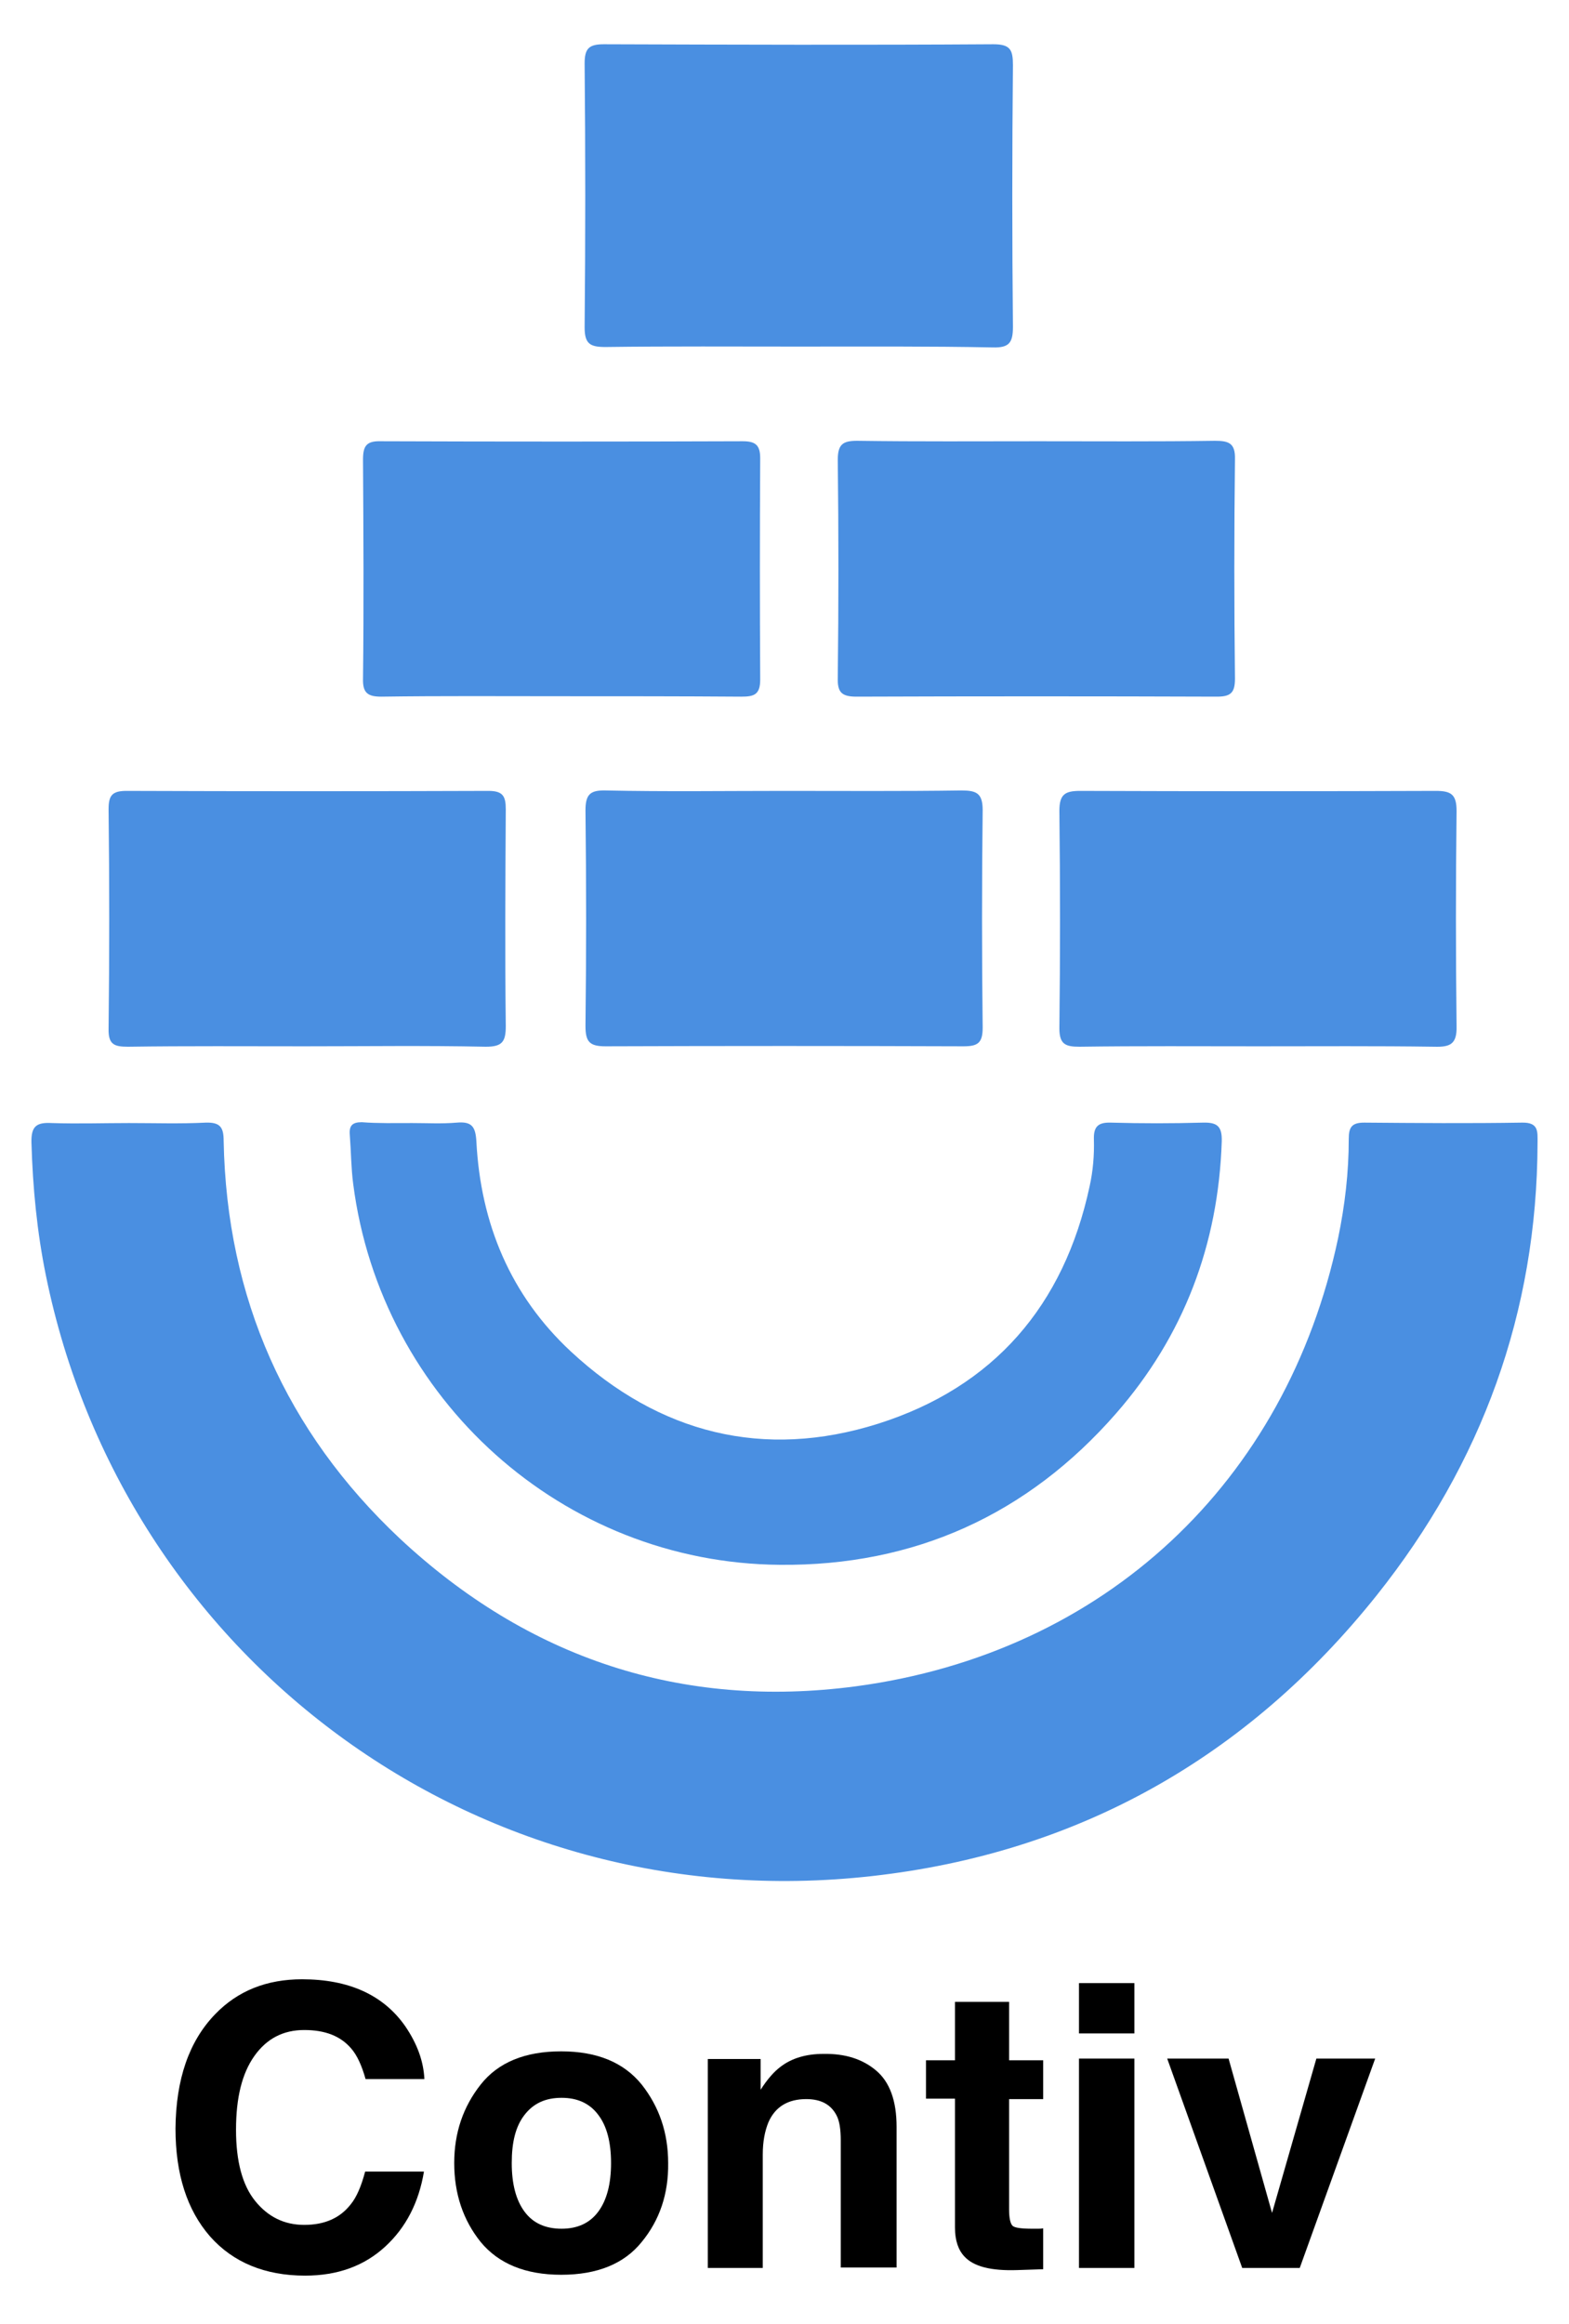 <?xml version="1.0" encoding="UTF-8" standalone="yes"?>
<svg version="1.1" id="Layer_1" xmlns="http://www.w3.org/2000/svg" xmlns:xlink="http://www.w3.org/1999/xlink" x="0px" y="0px" viewBox="-3.08 12.02 368.16 544.96" style="enable-background:new 0 0 360 556.5;" xml:space="preserve">
  <style type="text/css">
	.st0{fill:#333333;}
	.st1{fill:#DC4814;}
	.st2{fill:#EFECEB;}
	.st3{fill:#F4F4F4;}
	.st4{fill:#CCCCCC;}
	.st5{fill:#ACACAC;}
	.st6{fill:#878787;}
	.st7{fill:#E04725;}
	.st8{fill:#3FB7E7;}
	.st9{fill:#00A0E0;}
	.st10{fill:#4C4D4F;}
	.st11{fill:#00A1E0;}
	.st12{fill:#02A1E0;}
	.st13{fill:#01A1E0;}
	.st14{fill:#4F5052;}
	.st15{fill:#4A8FE1;}
</style>
  <path class="st15" d="M27.2,275.4c6,0,12,0.2,18-0.1c3.4-0.1,4.2,1.1,4.2,4.3c0.7,36.8,14.6,68.1,41.3,93.2&#xA;&#x9;c30.1,28.1,66.1,40.1,107,34.7c58.4-7.8,101.1-47.9,113.2-105.1c1.6-7.7,2.5-15.4,2.5-23.3c0-2.7,0.7-3.8,3.6-3.8&#xA;&#x9;c12.3,0.1,24.7,0.2,37,0c4-0.1,3.7,2.1,3.7,4.7c-0.1,39.8-13.1,75.2-37.7,106.1c-30.4,38.1-70.2,60.5-118.5,65.9&#xA;&#x9;C108.1,462.5,25.9,400.4,7.7,311.2c-2.1-10.3-3.1-20.7-3.4-31.2c-0.1-3.9,1.2-4.8,4.8-4.6C15.2,275.6,21.2,275.4,27.2,275.4z"/>
  <path class="st15" d="M93.6,275.4c3.5,0,7,0.2,10.5-0.1c3.5-0.3,4.4,0.9,4.6,4.4c1,19.3,8,36.1,22.2,49.3&#xA;&#x9;c20.7,19.2,45.2,25.4,72.1,16.9c27.1-8.6,43.6-27.7,49.6-55.7c0.8-3.6,1.1-7.3,1-10.9c-0.1-3,0.9-4.1,4-4c7.2,0.2,14.3,0.2,21.5,0&#xA;&#x9;c3.4-0.1,4.6,0.8,4.5,4.4c-0.8,24.2-8.9,45.6-24.8,63.8c-20.8,23.8-47.4,35.8-78.9,35.5c-50.9-0.4-93.6-38.8-100.1-89.3&#xA;&#x9;c-0.5-3.8-0.5-7.6-0.8-11.5c-0.2-2.2,0.6-3,2.8-3C85.6,275.5,89.6,275.4,93.6,275.4z"/>
  <path class="st15" d="M184.5,93.3c-15.2,0-30.3-0.1-45.5,0.1c-3.6,0-4.9-0.7-4.9-4.6c0.2-20.6,0.2-41.3,0-61.9c0-3.5,1-4.5,4.5-4.5&#xA;&#x9;c30.5,0.1,60.9,0.2,91.4,0c4,0,4.6,1.3,4.6,4.9c-0.2,20.5-0.2,41,0,61.4c0,3.7-0.9,4.9-4.7,4.8C214.8,93.2,199.6,93.3,184.5,93.3z"/>
  <path class="st15" d="M240.5,115.5c13.8,0,27.7,0.1,41.5-0.1c3.2,0,4.8,0.5,4.7,4.3c-0.2,17.2-0.2,34.3,0,51.5&#xA;&#x9;c0,3.4-1.1,4.2-4.3,4.2c-28.2-0.1-56.3-0.1-84.5,0c-3.6,0-4.5-1.1-4.4-4.5c0.2-17,0.2-34,0-51c0-3.6,1.1-4.5,4.5-4.5&#xA;&#x9;C212.2,115.6,226.4,115.5,240.5,115.5z"/>
  <path class="st15" d="M68.4,257.4c-13.8,0-27.6-0.1-41.4,0.1c-3.3,0-4.7-0.5-4.6-4.3c0.2-17.1,0.2-34.3,0-51.4&#xA;&#x9;c0-3.2,0.8-4.3,4.2-4.3c28.3,0.1,56.6,0.1,84.9,0c3.4,0,4.1,1.2,4.1,4.3c-0.1,17-0.2,33.9,0,50.9c0,3.7-0.9,4.8-4.7,4.8&#xA;&#x9;C96.7,257.2,82.6,257.4,68.4,257.4z"/>
  <path class="st15" d="M181,197.5c13.8,0,27.7,0.1,41.5-0.1c3.5,0,5,0.6,5,4.6c-0.2,17-0.2,34,0,51c0,3.6-1.1,4.4-4.5,4.4&#xA;&#x9;c-28-0.1-56-0.1-84,0c-3.8,0-4.7-1.1-4.7-4.8c0.2-16.8,0.2-33.7,0-50.5c0-3.8,1.1-4.8,4.8-4.7C153,197.7,167,197.5,181,197.5z"/>
  <path class="st15" d="M128.4,175.3c-14,0-28-0.1-42,0.1c-3.1,0-4.4-0.8-4.3-4.2c0.2-17.1,0.1-34.3,0-51.4c0-3.2,0.8-4.4,4.2-4.3&#xA;&#x9;c28.3,0.1,56.6,0.1,84.9,0c3,0,4.1,0.9,4.1,4c-0.1,17.3-0.1,34.6,0,51.9c0,3.6-1.5,4-4.5,4C156.7,175.3,142.5,175.3,128.4,175.3z"/>
  <path class="st15" d="M292.2,257.4c-14,0-28-0.1-42,0.1c-3.3,0-4.7-0.6-4.7-4.3c0.2-17,0.2-34,0-51c0-3.9,1.3-4.7,4.9-4.7&#xA;&#x9;c27.8,0.1,55.6,0.1,83.4,0c3.6,0,4.9,0.8,4.9,4.7c-0.2,16.8-0.2,33.6,0,50.5c0.1,4.2-1.5,4.9-5.2,4.8&#xA;&#x9;C319.9,257.3,306,257.4,292.2,257.4z"/>
  <g>
    <path d="M47.4,484.4c5.3-5.5,12.1-8.2,20.4-8.2c11,0,19.1,3.7,24.2,11c2.8,4.1,4.3,8.2,4.5,12.4H82.7c-0.9-3.2-2-5.6-3.4-7.2&#xA;&#x9;&#x9;c-2.5-2.9-6.1-4.3-11-4.3c-4.9,0-8.8,2-11.7,6.1c-2.9,4.1-4.3,9.8-4.3,17.3c0,7.4,1.5,13,4.5,16.7c3,3.7,6.8,5.6,11.5,5.6&#xA;&#x9;&#x9;c4.8,0,8.4-1.6,10.9-4.8c1.4-1.7,2.5-4.3,3.4-7.7h13.8c-1.2,7.2-4.2,13.1-9.1,17.6c-4.9,4.5-11.1,6.8-18.8,6.8&#xA;&#x9;&#x9;c-9.4,0-16.9-3.1-22.3-9.2c-5.4-6.2-8.1-14.6-8.1-25.3C38.2,499.6,41.3,490.7,47.4,484.4z"/>
    <path d="M147.5,537.8c-4.1,5.1-10.4,7.7-18.9,7.7c-8.4,0-14.7-2.6-18.9-7.7c-4.1-5.1-6.2-11.3-6.2-18.5c0-7.1,2.1-13.2,6.2-18.4&#xA;&#x9;&#x9;c4.1-5.2,10.4-7.8,18.9-7.8c8.4,0,14.7,2.6,18.9,7.8c4.1,5.2,6.2,11.3,6.2,18.4C153.8,526.5,151.7,532.7,147.5,537.8z M137.3,530.7&#xA;&#x9;&#x9;c2-2.7,3-6.5,3-11.4c0-4.9-1-8.7-3-11.3c-2-2.7-4.9-4-8.6-4c-3.8,0-6.6,1.3-8.7,4s-3,6.4-3,11.3c0,4.9,1,8.7,3,11.4&#xA;&#x9;&#x9;c2,2.7,4.9,4,8.7,4C132.4,534.7,135.3,533.4,137.3,530.7z"/>
    <path d="M202.5,497.6c3.2,2.7,4.8,7.1,4.8,13.2v33h-13.1V514c0-2.6-0.3-4.6-1-5.9c-1.3-2.5-3.6-3.8-7.1-3.8c-4.3,0-7.3,1.8-8.9,5.5&#xA;&#x9;&#x9;c-0.8,2-1.3,4.4-1.3,7.5v26.6H163v-49h12.4v7.2c1.6-2.5,3.2-4.3,4.7-5.4c2.6-2,6-3,10-3C195.2,493.6,199.3,494.9,202.5,497.6z"/>
    <path d="M214.2,504.3v-9.1h6.8v-13.7h12.7v13.7h8v9.1h-8v25.9c0,2,0.3,3.3,0.8,3.8c0.5,0.5,2.1,0.7,4.7,0.7c0.4,0,0.8,0,1.2,0&#xA;&#x9;&#x9;c0.4,0,0.9,0,1.3-0.1v9.6l-6.1,0.2c-6.1,0.2-10.2-0.8-12.4-3.2c-1.4-1.5-2.2-3.7-2.2-6.8v-30.2H214.2z"/>
    <path d="M263.1,488.9h-13v-11.8h13V488.9z M250.1,494.8h13v49.1h-13V494.8z"/>
    <path d="M305.8,494.8h13.8l-17.7,49.1h-13.5l-17.6-49.1h14.4l10.2,36.2L305.8,494.8z"/>
  </g>
</svg>